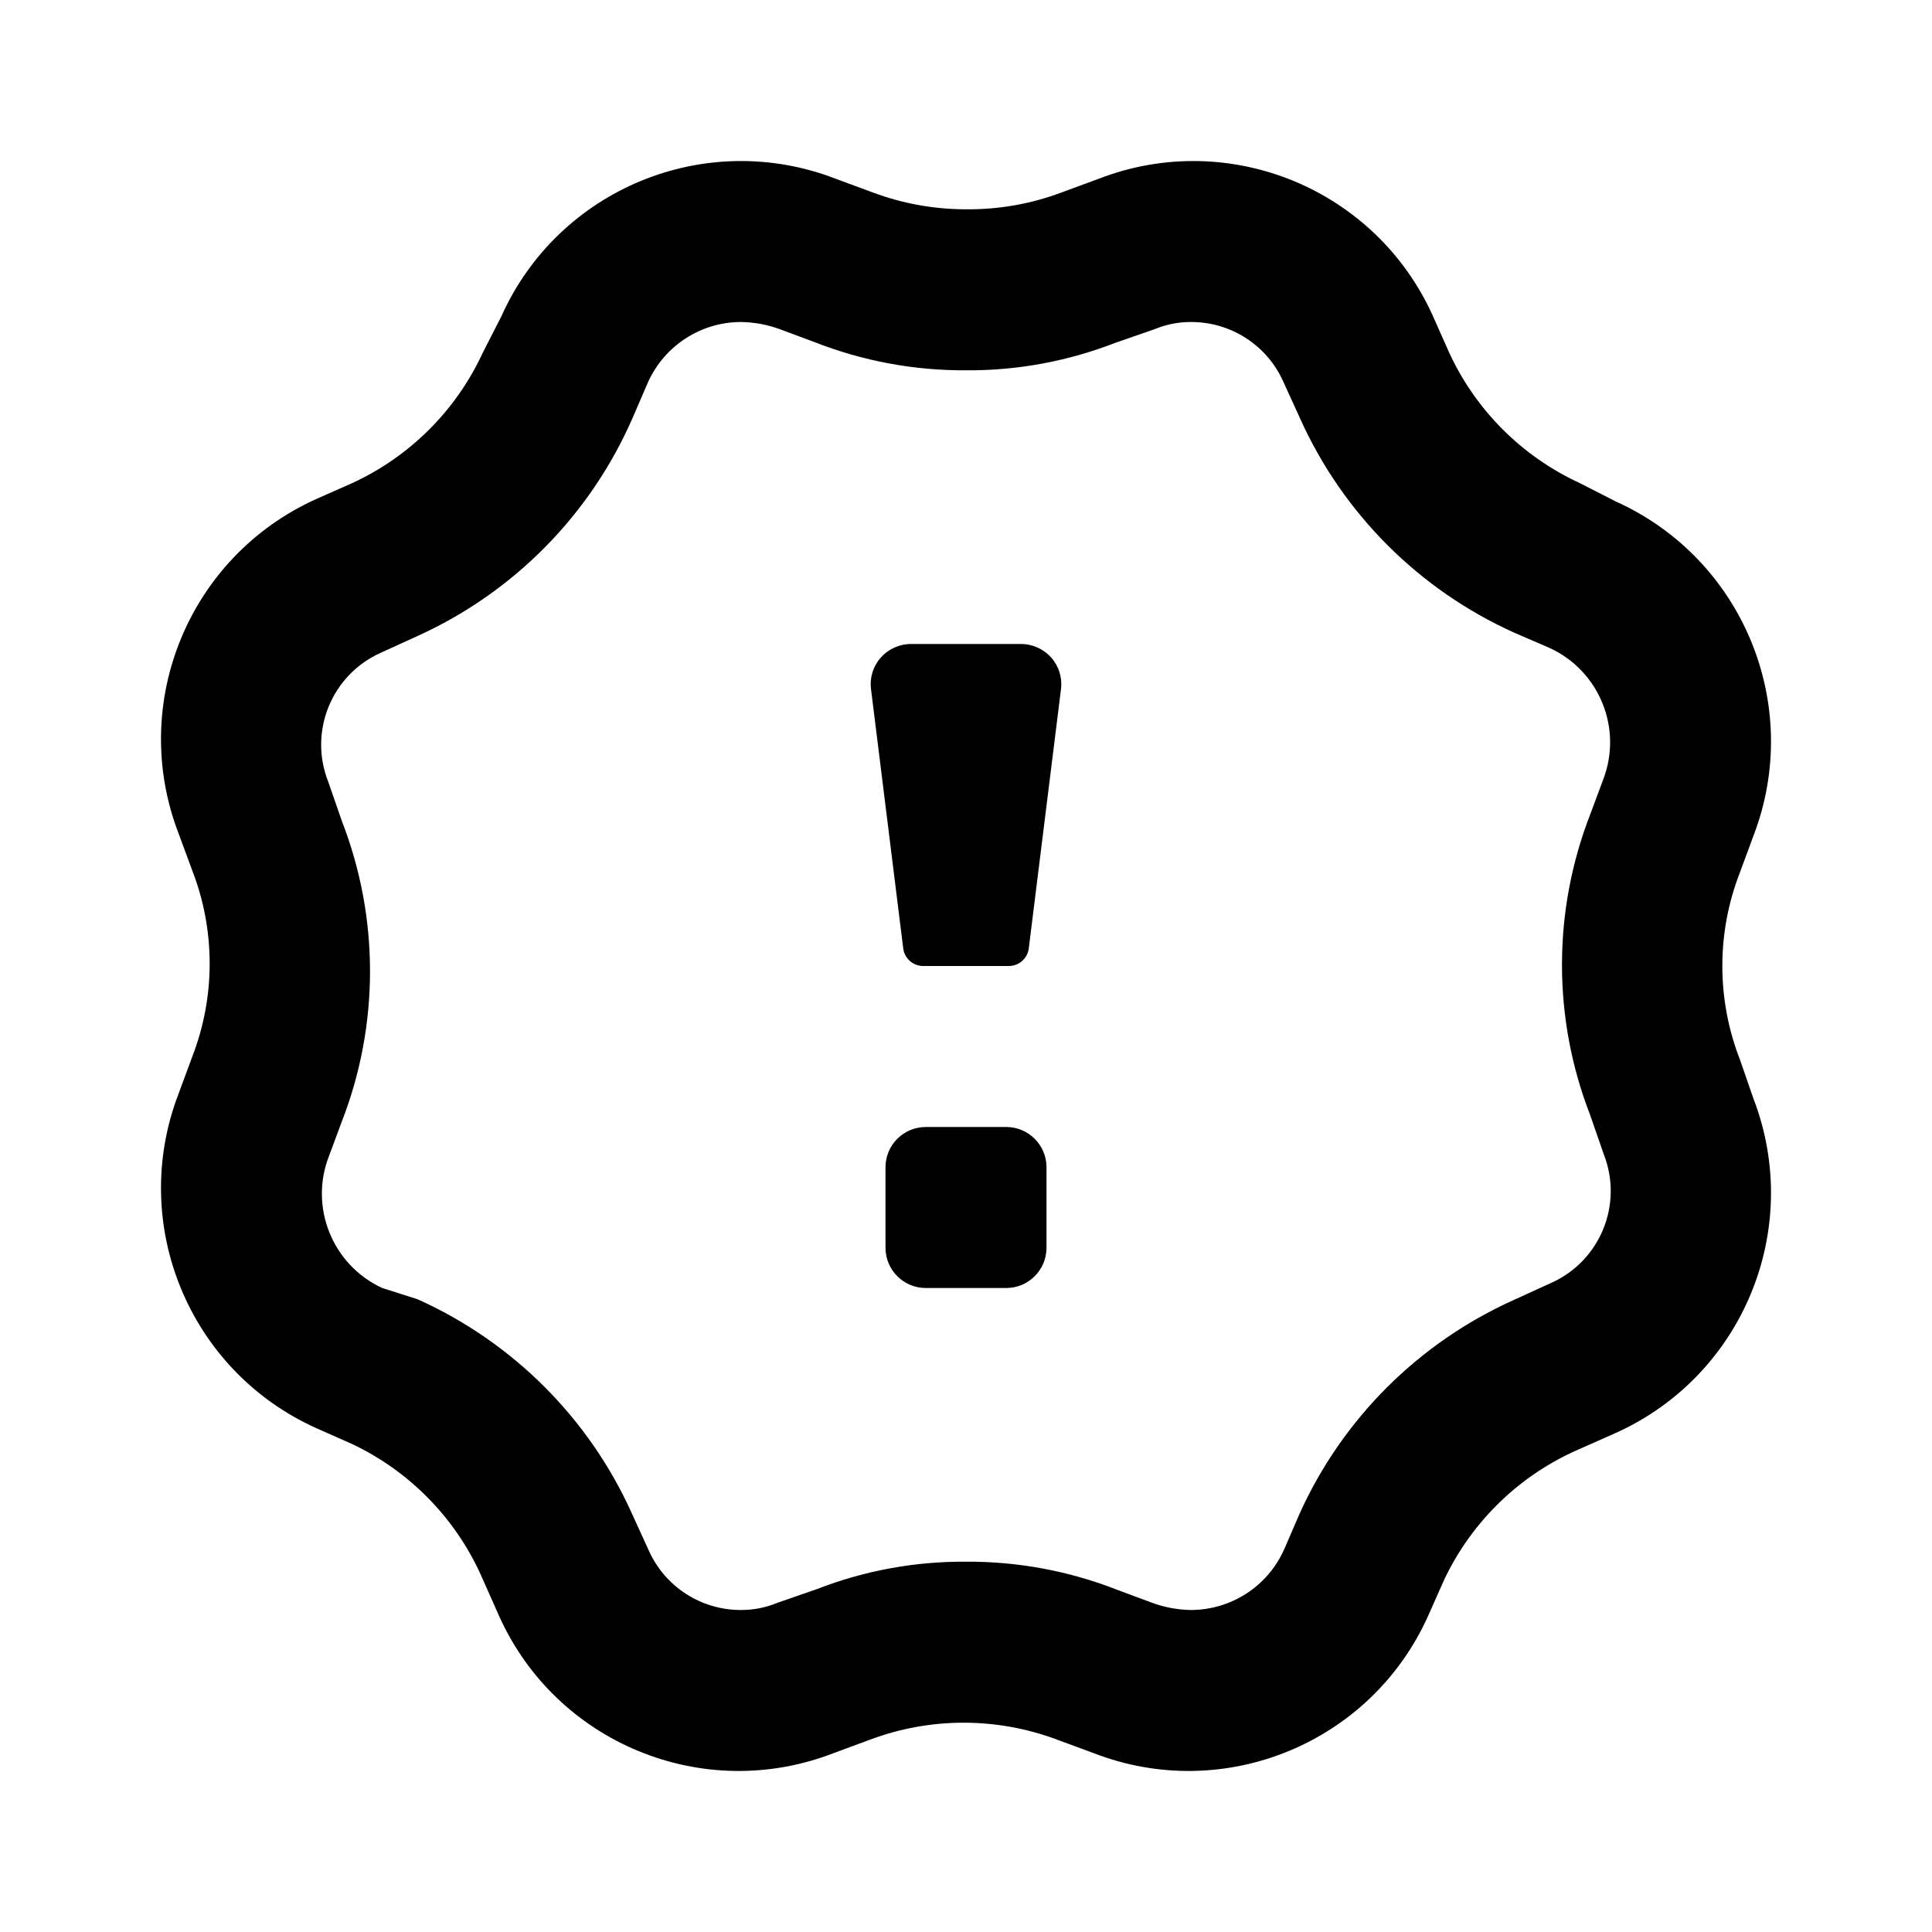 <svg viewBox="0 0 24 24" xmlns="http://www.w3.org/2000/svg">
    <path
        d="M21.783 10.38L21.613 10.84C21.323 11.586 21.323 12.414 21.613 13.16L21.783 13.65C22.403 15.268 21.652 17.088 20.073 17.8L19.622 18C18.884 18.318 18.287 18.894 17.942 19.62L17.742 20.07C17.033 21.653 15.209 22.405 13.591 21.78L13.13 21.61C12.382 21.33 11.558 21.33 10.81 21.61L10.35 21.78C8.731 22.405 6.907 21.653 6.198 20.07L5.998 19.62C5.68 18.882 5.104 18.285 4.378 17.94L3.927 17.74C2.348 17.028 1.597 15.208 2.217 13.59L2.387 13.13C2.677 12.384 2.677 11.556 2.387 10.81L2.217 10.35C1.597 8.732 2.348 6.912 3.927 6.2L4.378 6C5.093 5.67 5.668 5.096 5.998 4.38L6.228 3.93C6.937 2.347 8.761 1.595 10.38 2.22L10.84 2.39C11.211 2.529 11.604 2.6 12 2.6C12.406 2.604 12.81 2.533 13.19 2.39L13.65 2.22C15.269 1.595 17.093 2.347 17.802 3.93L18.002 4.38C18.332 5.096 18.907 5.67 19.622 6L20.073 6.23C21.652 6.942 22.403 8.762 21.783 10.38ZM18.802 16.15L19.262 15.94C19.876 15.67 20.167 14.964 19.923 14.34L19.753 13.85C19.287 12.65 19.287 11.32 19.753 10.12L19.913 9.69C20.161 9.055 19.871 8.336 19.252 8.05L18.812 7.86C17.63 7.328 16.683 6.382 16.151 5.2L15.941 4.74C15.739 4.287 15.287 3.997 14.791 4C14.636 4 14.483 4.031 14.341 4.09L13.851 4.26C13.261 4.489 12.633 4.605 12 4.6C11.357 4.604 10.718 4.485 10.119 4.25L9.689 4.09C9.535 4.033 9.373 4.003 9.209 4C8.708 3.999 8.254 4.293 8.049 4.75L7.859 5.19C7.335 6.393 6.383 7.358 5.188 7.9L4.728 8.11C4.118 8.384 3.832 9.089 4.077 9.71L4.247 10.2C4.713 11.4 4.713 12.73 4.247 13.93L4.087 14.36C3.839 14.995 4.129 15.714 4.748 16L5.188 16.14C6.37 16.672 7.317 17.618 7.849 18.8L8.059 19.26C8.261 19.713 8.713 20.003 9.209 20C9.364 20 9.517 19.969 9.659 19.91L10.149 19.74C10.739 19.511 11.367 19.395 12 19.4C12.643 19.396 13.282 19.515 13.881 19.75L14.311 19.91C14.465 19.967 14.627 19.997 14.791 20C15.292 20 15.746 19.707 15.951 19.25L16.141 18.81C16.673 17.628 17.62 16.682 18.802 16.15ZM11.5 14C11.224 14 11 14.224 11 14.5V15.5C11 15.776 11.224 16 11.5 16H12.5C12.776 16 13 15.776 13 15.5V14.5C13 14.224 12.776 14 12.5 14H11.5ZM11.32 8H12.68C12.824 7.999 12.961 8.06 13.057 8.167C13.153 8.274 13.198 8.417 13.18 8.56L12.78 11.78C12.765 11.906 12.657 12.001 12.53 12H11.47C11.343 12.001 11.235 11.906 11.22 11.78L10.82 8.56C10.802 8.417 10.847 8.274 10.943 8.167C11.039 8.06 11.176 7.999 11.32 8Z"
        fill="currentColor"
        fill-rule="evenodd"
        clip-rule="evenodd"
    />
</svg>
